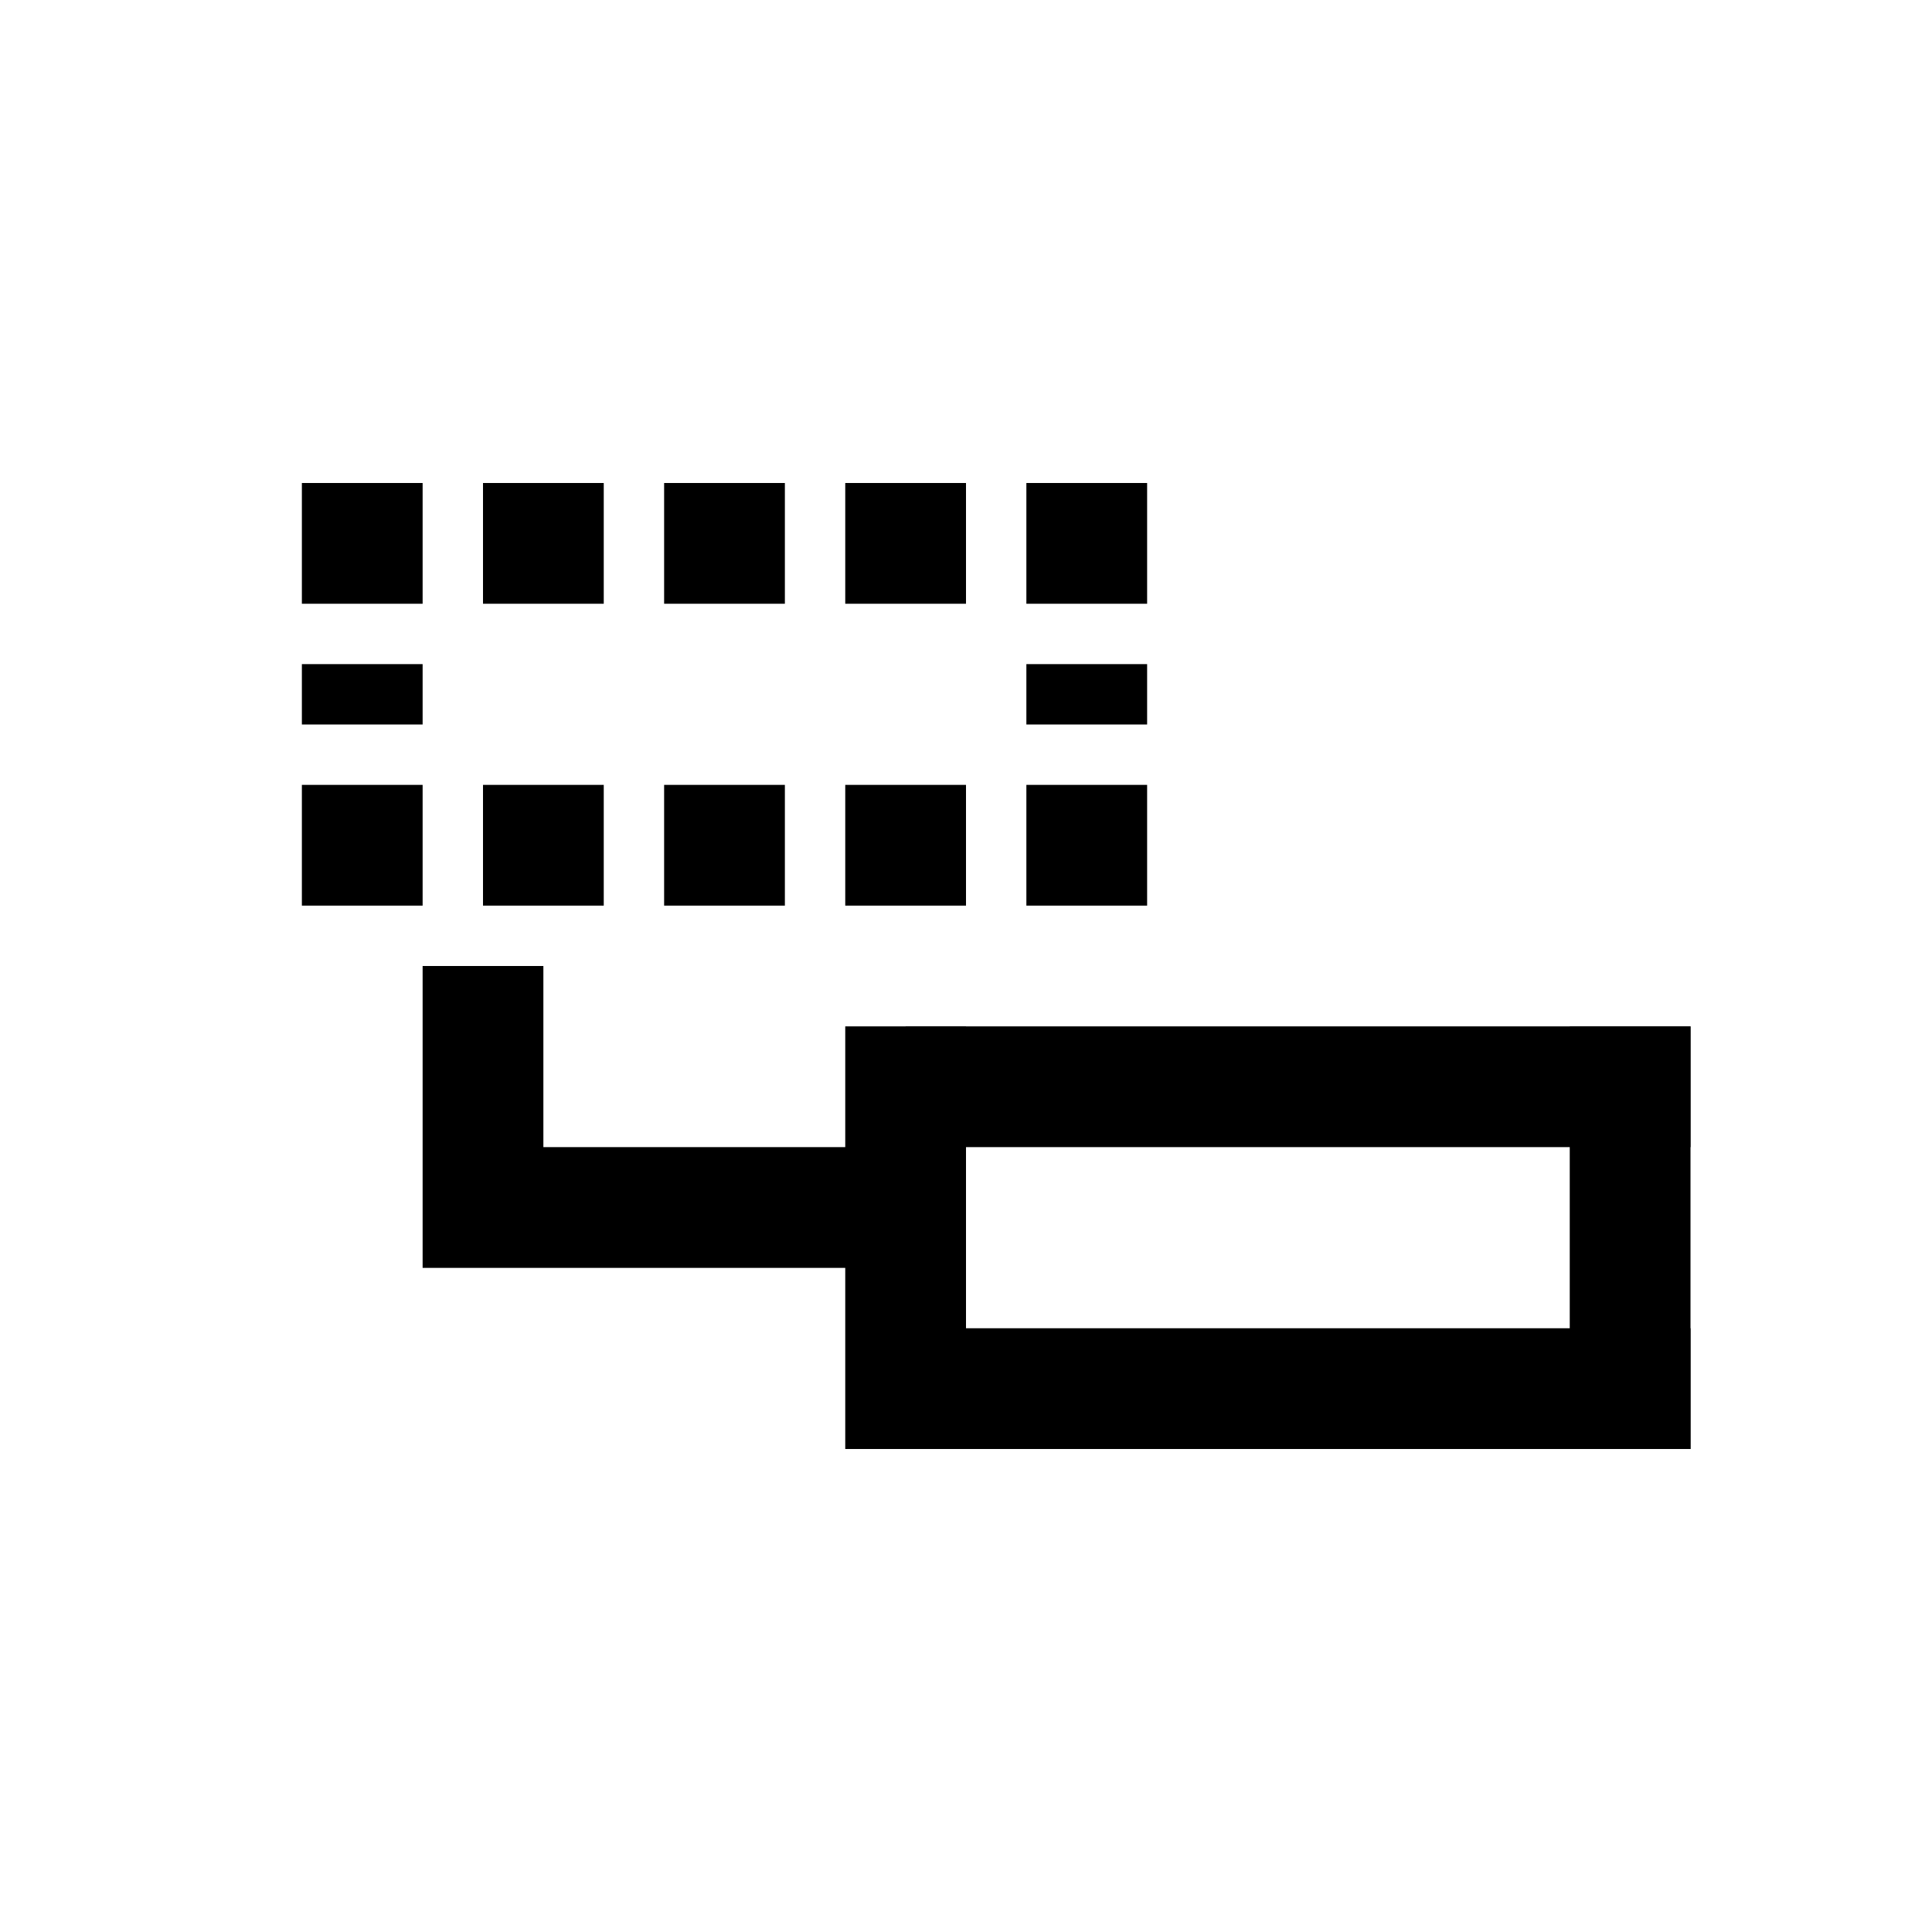 <?xml version="1.0" standalone="no"?><!DOCTYPE svg PUBLIC "-//W3C//DTD SVG 1.1//EN" "http://www.w3.org/Graphics/SVG/1.1/DTD/svg11.dtd"><svg t="1591605098665" class="icon" viewBox="0 0 1024 1024" version="1.1" xmlns="http://www.w3.org/2000/svg" p-id="6718" xmlns:xlink="http://www.w3.org/1999/xlink" width="200" height="200"><defs><style type="text/css"></style></defs><path d="M544 256h64v64h-64zM544 416h64v64h-64zM224 512h64v160H224zM288 608h192v64H288z" p-id="6719"></path><path d="M448 544h64v224h-64zM832 544h64v224h-64z" p-id="6720"></path><path d="M480 544h416v64H480zM480 704h416v64H480zM256 416h64v64H256zM352 416h64v64h-64zM448 416h64v64h-64zM256 256h64v64H256zM352 256h64v64h-64zM448 256h64v64h-64zM544 352h64v32h-64zM160 256h64v64H160zM160 416h64v64H160zM160 352h64v32H160z" p-id="6721"></path></svg>